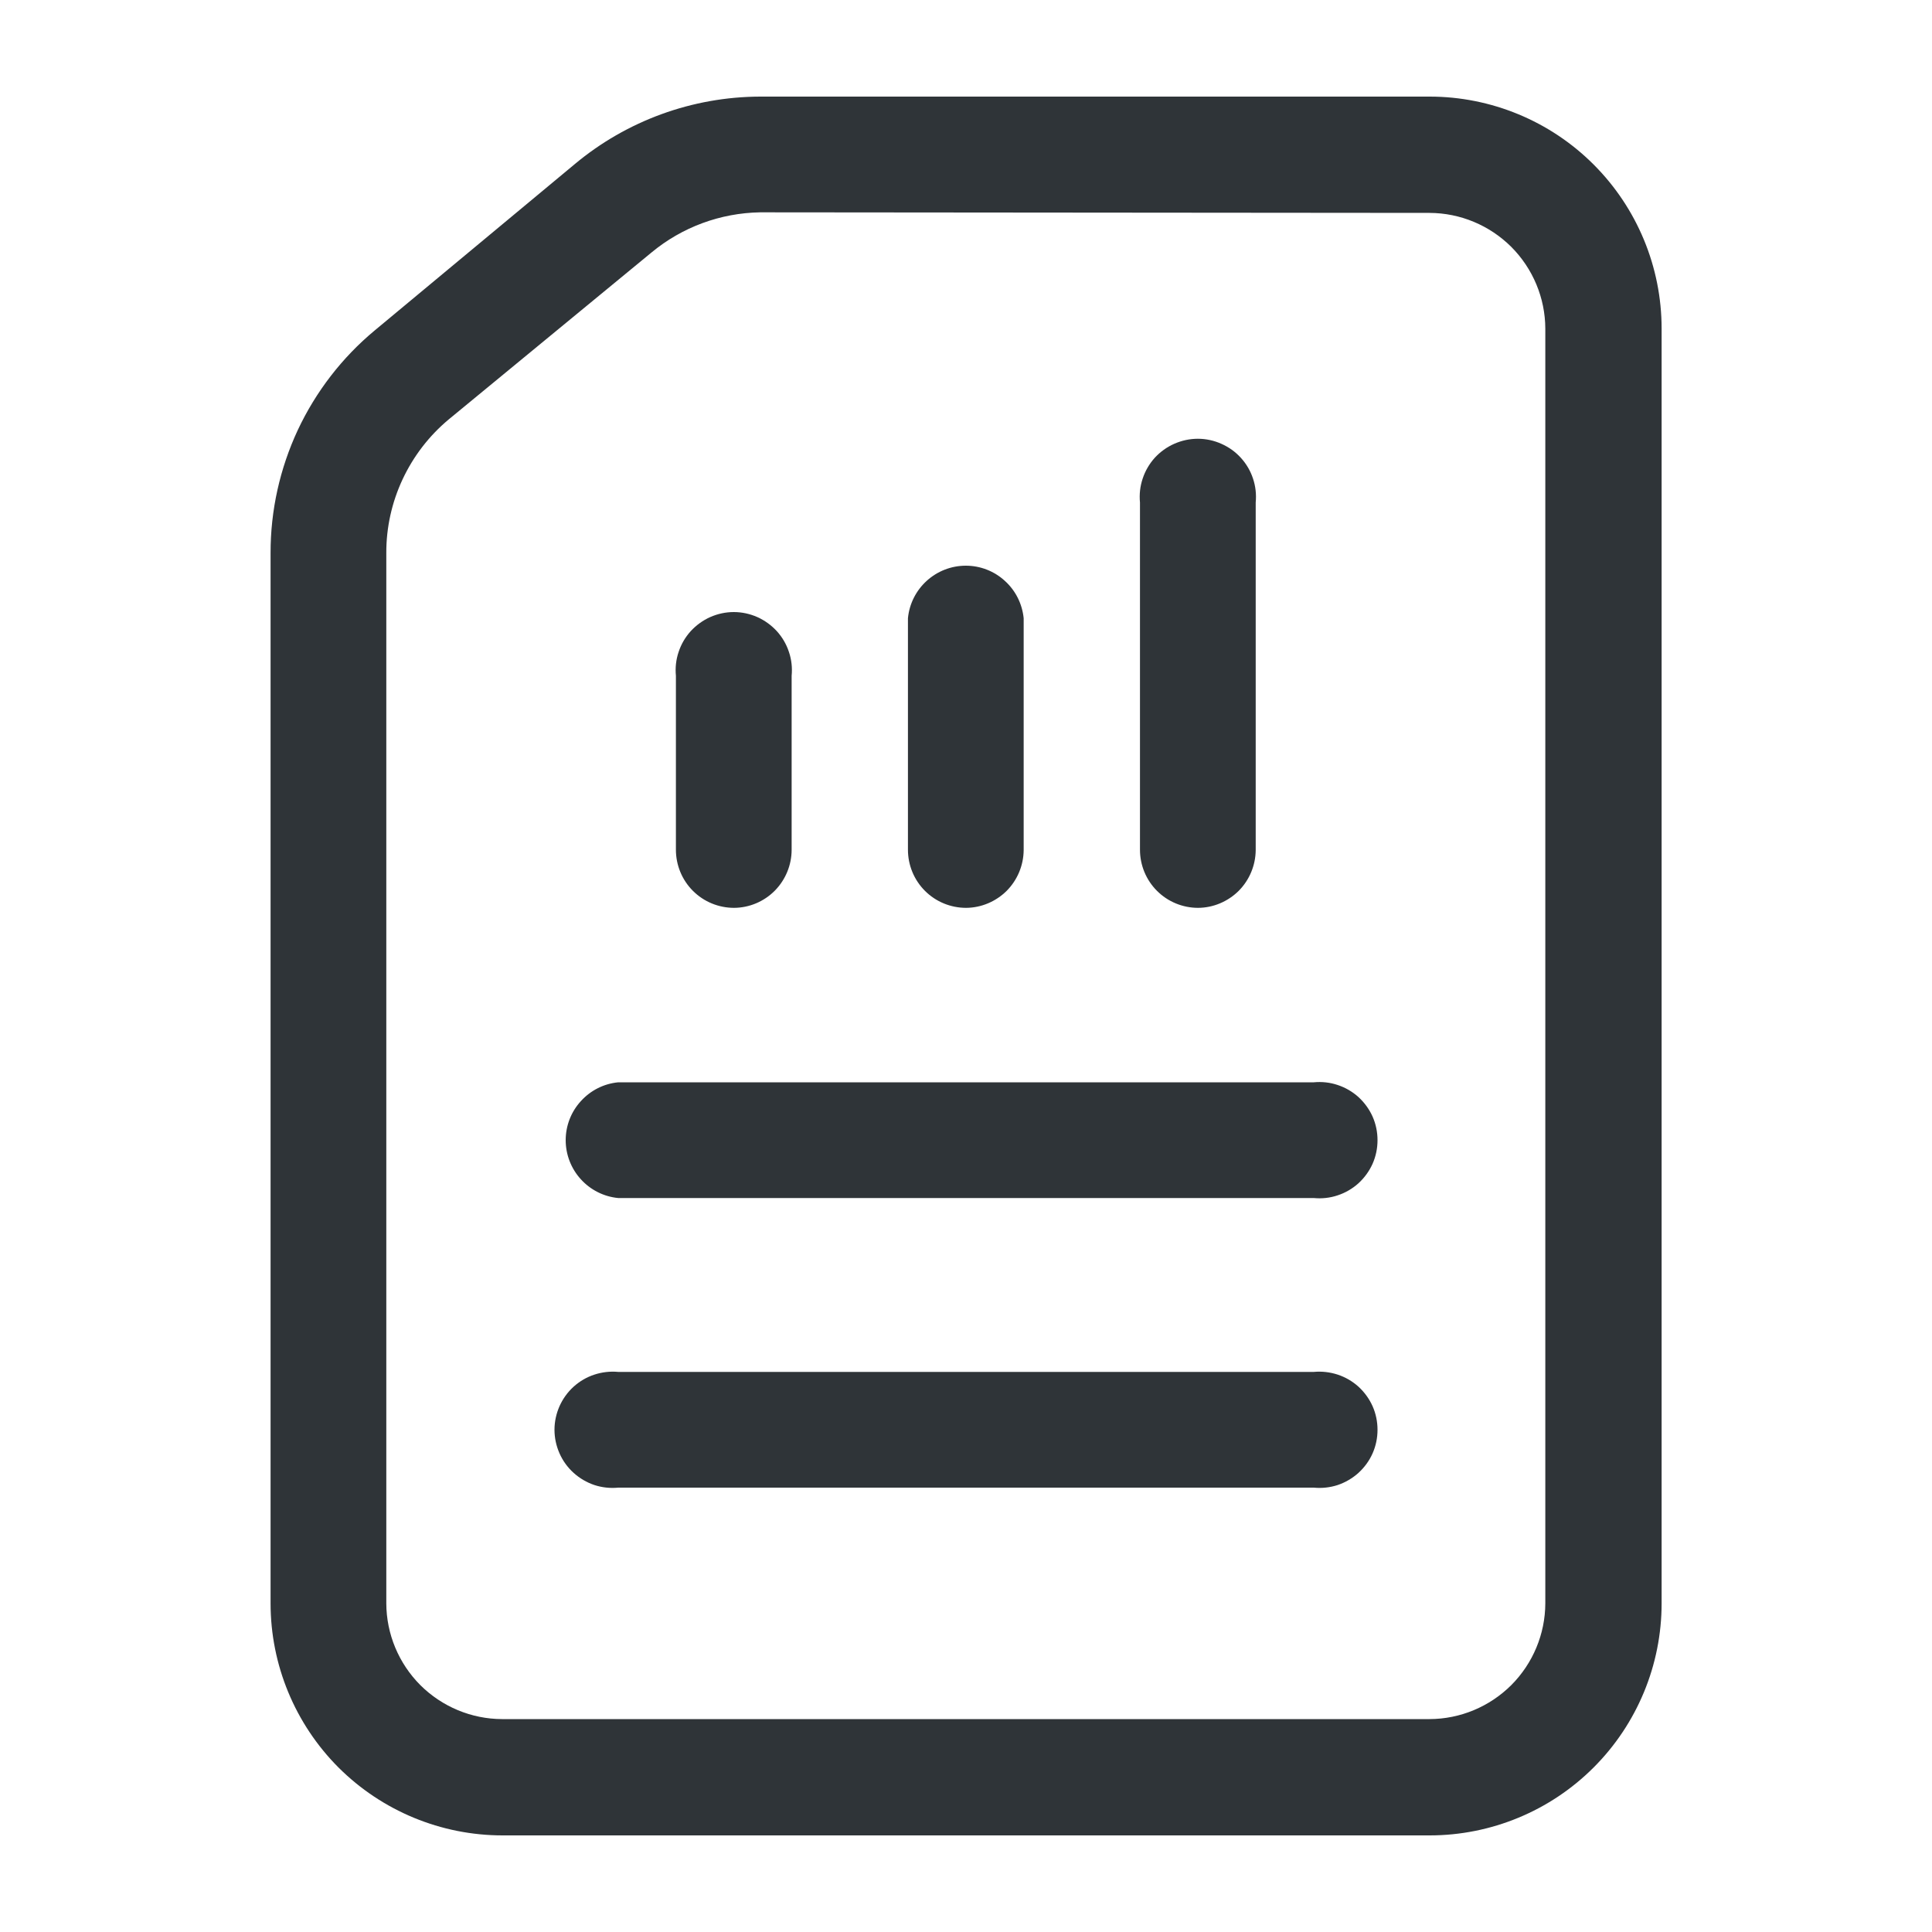<svg width="20" height="20" viewBox="0 0 20 20" fill="none" xmlns="http://www.w3.org/2000/svg">
<path d="M7.599 9.398C7.439 9.398 7.286 9.335 7.173 9.222C7.06 9.109 6.997 8.956 6.997 8.796V6.996C6.989 6.913 6.998 6.828 7.025 6.749C7.051 6.669 7.094 6.596 7.15 6.534C7.207 6.472 7.276 6.422 7.352 6.388C7.429 6.354 7.512 6.336 7.596 6.336C7.68 6.336 7.763 6.354 7.84 6.388C7.916 6.422 7.985 6.472 8.042 6.534C8.098 6.596 8.141 6.669 8.167 6.749C8.194 6.828 8.203 6.913 8.195 6.996V8.796C8.195 8.955 8.132 9.107 8.021 9.22C7.909 9.333 7.757 9.397 7.599 9.398ZM10.001 9.398C9.841 9.398 9.688 9.335 9.575 9.222C9.462 9.109 9.399 8.956 9.399 8.796V6.4C9.413 6.251 9.483 6.113 9.593 6.013C9.704 5.912 9.848 5.856 9.998 5.856C10.148 5.856 10.292 5.912 10.402 6.013C10.513 6.113 10.582 6.251 10.597 6.4V8.802C10.595 8.96 10.532 9.11 10.421 9.222C10.309 9.333 10.158 9.397 10.001 9.398ZM12.403 9.398C12.243 9.398 12.09 9.335 11.977 9.222C11.864 9.109 11.801 8.956 11.801 8.796V5.202C11.793 5.118 11.802 5.034 11.829 4.954C11.855 4.875 11.898 4.801 11.954 4.739C12.011 4.677 12.079 4.628 12.156 4.594C12.233 4.56 12.316 4.542 12.4 4.542C12.484 4.542 12.567 4.56 12.643 4.594C12.72 4.628 12.789 4.677 12.845 4.739C12.902 4.801 12.945 4.875 12.971 4.954C12.998 5.034 13.007 5.118 12.999 5.202V8.802C12.997 8.96 12.934 9.11 12.823 9.222C12.711 9.333 12.56 9.397 12.403 9.398Z" fill="#2F3438"/>
<path d="M14.799 19H5.203C4.566 19 3.955 18.747 3.504 18.297C3.054 17.846 2.801 17.235 2.801 16.598V5.725C2.8 5.285 2.897 4.85 3.083 4.451C3.27 4.053 3.542 3.7 3.881 3.419L5.951 1.698C6.489 1.249 7.168 1.002 7.869 1L14.799 1C15.436 1 16.047 1.253 16.497 1.703C16.948 2.154 17.201 2.765 17.201 3.402V16.598C17.201 17.235 16.948 17.846 16.497 18.297C16.047 18.747 15.436 19 14.799 19ZM7.869 2.198C7.457 2.205 7.061 2.351 6.744 2.614L4.646 4.341C4.443 4.51 4.28 4.722 4.168 4.961C4.056 5.2 3.998 5.461 3.999 5.725V16.598C4 16.915 4.127 17.219 4.351 17.444C4.576 17.668 4.88 17.795 5.197 17.796H14.799C15.116 17.795 15.42 17.668 15.645 17.444C15.869 17.219 15.996 16.915 15.997 16.598V3.402C15.996 3.085 15.869 2.781 15.645 2.556C15.42 2.332 15.116 2.205 14.799 2.204L7.869 2.198Z" fill="#2F3438"/>
<path d="M13.6 15.4H6.4C6.317 15.408 6.232 15.399 6.153 15.373C6.073 15.346 6 15.303 5.938 15.247C5.875 15.19 5.826 15.122 5.792 15.045C5.758 14.968 5.74 14.885 5.74 14.801C5.74 14.717 5.758 14.634 5.792 14.557C5.826 14.481 5.875 14.412 5.938 14.355C6 14.299 6.073 14.256 6.153 14.23C6.232 14.204 6.317 14.194 6.4 14.202H13.6C13.684 14.194 13.768 14.204 13.848 14.23C13.927 14.256 14.001 14.299 14.063 14.355C14.125 14.412 14.175 14.481 14.209 14.557C14.243 14.634 14.26 14.717 14.26 14.801C14.26 14.885 14.243 14.968 14.209 15.045C14.175 15.122 14.125 15.19 14.063 15.247C14.001 15.303 13.927 15.346 13.848 15.373C13.768 15.399 13.684 15.408 13.6 15.4ZM13.6 12.402H6.4C6.251 12.388 6.113 12.318 6.013 12.208C5.912 12.097 5.856 11.953 5.856 11.803C5.856 11.653 5.912 11.509 6.013 11.399C6.113 11.288 6.251 11.218 6.4 11.204H13.6C13.684 11.196 13.768 11.205 13.848 11.232C13.927 11.258 14.001 11.301 14.063 11.357C14.125 11.414 14.175 11.483 14.209 11.559C14.243 11.636 14.26 11.719 14.26 11.803C14.26 11.887 14.243 11.97 14.209 12.047C14.175 12.123 14.125 12.192 14.063 12.249C14.001 12.305 13.927 12.348 13.848 12.374C13.768 12.401 13.684 12.41 13.6 12.402Z" fill="#2F3438"/>
</svg>
